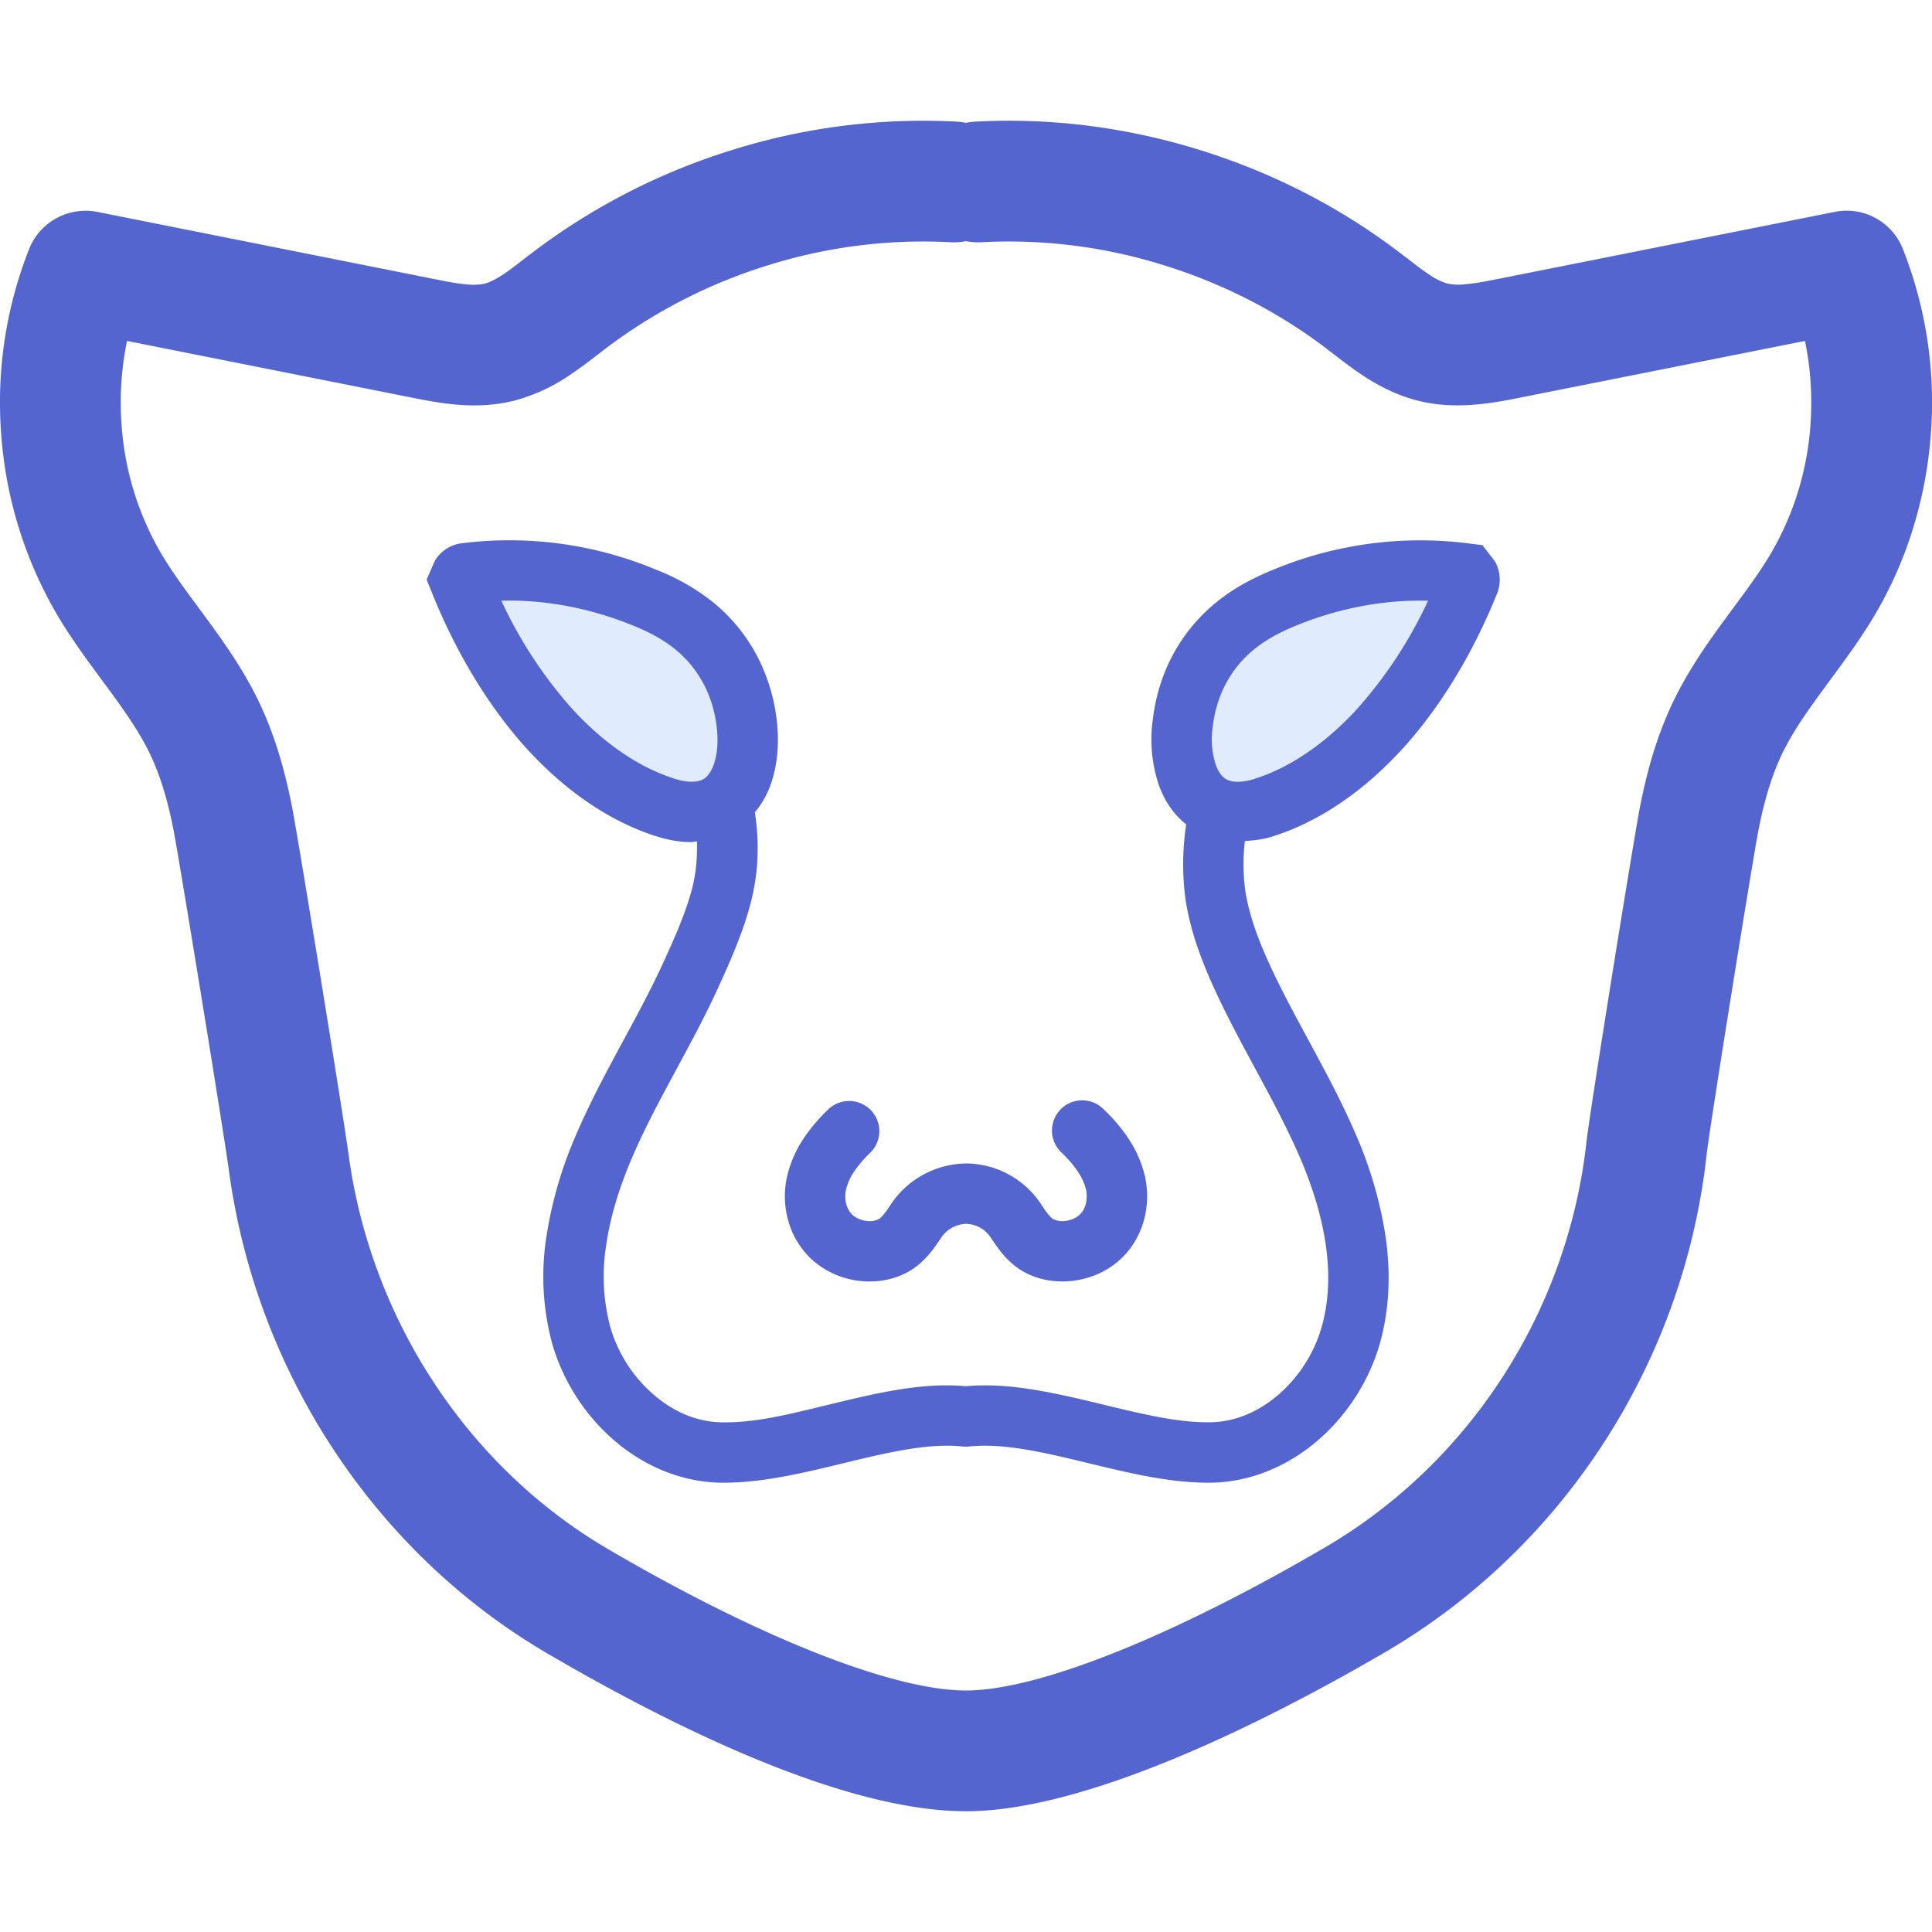 <?xml version="1.0" standalone="no"?><!DOCTYPE svg PUBLIC "-//W3C//DTD SVG 1.1//EN" "http://www.w3.org/Graphics/SVG/1.1/DTD/svg11.dtd"><svg class="icon" width="200px" height="200.00px" viewBox="0 0 1024 1024" version="1.1" xmlns="http://www.w3.org/2000/svg"><path d="M246.662 303.808a3.36 3.36 0 0 0-2.464 1.728 3.456 3.456 0 0 0-0.256 3.008c12.416 30.88 28.736 57.408 47.488 77.888 18.72 20.512 39.872 34.976 61.984 41.792 7.232 2.24 15.296 3.04 22.528 0.736 7.2-2.336 13.568-7.808 17.344-18.176 3.008-8.224 3.584-17.856 2.496-27.296a82.08 82.08 0 0 0-7.552-26.176 75.296 75.296 0 0 0-20.832-26.08c-8-6.368-16.736-10.784-25.344-14.304a194.304 194.304 0 0 0-47.36-12.864 182.112 182.112 0 0 0-48.032-0.256zM775.974 303.808a3.36 3.36 0 0 1 2.464 1.728c0.512 0.896 0.64 2.016 0.256 3.008-12.448 30.88-28.768 57.408-47.488 77.888-18.752 20.512-39.904 34.976-62.016 41.792-7.2 2.24-15.296 3.04-22.496 0.736-7.232-2.336-13.6-7.808-17.376-18.176a60.448 60.448 0 0 1-2.496-27.296c1.12-9.472 3.872-18.72 7.552-26.176 5.6-11.36 12.864-19.68 20.864-26.08 8-6.368 16.736-10.784 25.344-14.304 15.552-6.4 31.392-10.688 47.36-12.864a182.112 182.112 0 0 1 48-0.256z" fill="#E0EBFE" /><path d="M29.958 325.28c7.456 12.736 15.872 24.096 24 35.104l3.648 4.96c7.68 10.464 15.68 21.664 21.408 33.28 5.568 11.36 9.696 24.576 13.024 41.6 3.36 17.536 26.88 162.08 29.248 179.84 14.304 107.008 77.376 202.784 168.704 256.224C355.206 914.464 446.662 960 512.006 960c67.744 0 168.448-52.928 222.432-84.48 94.4-55.2 158.016-153.696 170.112-263.52 1.6-14.528 24.224-155.232 27.424-171.744 3.328-17.056 7.456-30.272 13.024-41.632 5.728-11.616 13.728-22.816 21.44-33.28l3.616-4.96c8.128-11.008 16.544-22.4 24-35.072 16.672-28.352 26.816-61.248 29.312-95.104a221.024 221.024 0 0 0-14.88-98.432 32 32 0 0 0-35.936-19.488l-179.008 35.648c-5.568 1.088-11.2 2.24-16.96 2.72a28.224 28.224 0 0 1-9.6-0.416 33.888 33.888 0 0 1-9.6-4.8c-3.872-2.56-7.552-5.44-11.264-8.32l-4.48-3.392c-31.808-24.192-67.648-42.496-106.464-54.464s-78.72-16.928-118.464-14.784c-1.6 0.096-3.2 0.32-4.704 0.64a32.96 32.96 0 0 0-4.704-0.64 338.816 338.816 0 0 0-118.496 14.784A342.24 342.24 0 0 0 282.342 133.76l-4.48 3.424c-3.68 2.848-7.36 5.76-11.232 8.32-3.84 2.528-7.008 4.096-9.568 4.8a30.368 30.368 0 0 1-9.728 0.416c-5.664-0.48-11.296-1.664-16.864-2.752L51.462 112.288c-15.04-2.88-30.176 5.216-35.936 19.488A221.024 221.024 0 0 0 0.646 230.208a220.512 220.512 0 0 0 29.312 95.072z m37.376-144.576l150.656 29.984c7.936 1.6 16.032 3.104 24.032 3.776 11.36 0.96 21.568 0.224 31.136-2.272a95.68 95.68 0 0 0 28.8-13.376c5.12-3.392 10.112-7.2 15.04-11.008l4.032-3.104a278.976 278.976 0 0 1 86.624-44.288 275.168 275.168 0 0 1 96.192-12.032A32 32 0 0 0 512.006 127.808c2.624 0.512 5.44 0.736 8.16 0.576a274.688 274.688 0 0 1 96.16 12.032c31.616 9.76 60.8 24.64 86.656 44.288l4.032 3.104c4.928 3.808 9.92 7.616 15.04 11.008 9.824 6.528 19.264 10.88 28.8 13.376s19.776 3.2 31.04 2.24c8.096-0.64 16.192-2.144 24.128-3.744l150.656-29.984c3.008 14.496 4 29.632 2.88 44.736a156.512 156.512 0 0 1-20.672 67.424c-6.048 10.304-13.184 19.872-20.288 29.472l-3.744 5.088c-8.992 12.224-19.264 26.624-27.296 42.976-8.128 16.576-13.984 34.88-18.4 57.664-3.584 18.624-26.4 160.32-28.256 176.896-9.856 89.792-61.76 170.304-138.784 215.296C620.998 867.68 549.926 896 512.006 896c-38.624 0-109.568-28-189.728-74.944-74.4-43.552-125.824-121.856-137.568-209.472-2.528-18.944-26.24-164.736-29.856-183.552-4.416-22.72-10.272-41.056-18.4-57.664-8.032-16.32-18.304-30.72-27.296-42.944l-3.744-5.088c-7.104-9.6-14.24-19.168-20.288-29.472a156.384 156.384 0 0 1-20.672-67.424 160.704 160.704 0 0 1 2.88-44.736z" fill="#5465CF" /><path d="M279.59 397.248c20.864 22.752 44.736 38.752 69.12 46.272 6.08 1.888 12.096 2.816 17.856 2.816 0.992 0 1.856-0.352 2.816-0.416 0.224 8-0.32 16-2.368 24.32-3.328 13.024-9.12 26.144-15.808 40.736-6.304 13.664-13.44 26.88-20.608 40.128l-2.368 4.352c-8.32 15.52-16.448 30.784-23.36 47.104a215.904 215.904 0 0 0-15.264 52.96 136.32 136.32 0 0 0 3.072 56.64 107.296 107.296 0 0 0 32.128 50.656c16.448 14.464 36.608 22.624 56.8 23.04 21.376 0.32 43.36-4.96 64.832-10.176l4.352-1.056c22.304-5.376 42.176-9.792 59.584-7.936a18.816 18.816 0 0 0 3.264 0c17.28-1.856 37.248 2.56 59.584 7.936l4.352 1.056c20.672 4.992 42.048 10.176 62.496 10.176h2.336c20.192-0.416 40.32-8.576 56.8-23.04 15.2-13.344 26.624-31.36 32.128-50.656 4.928-17.472 5.952-36.48 3.072-56.64a216.32 216.32 0 0 0-15.264-52.992c-6.912-16.32-15.04-31.552-23.36-47.04l-2.368-4.384c-7.168-13.248-14.304-26.464-20.608-40.128-6.944-15.232-10.88-27.136-12.736-38.592a105.152 105.152 0 0 1-0.256-26.624c4.608-0.32 9.28-0.736 14.08-2.24 24.384-7.52 48.256-23.52 69.12-46.272 20.128-22.016 37.6-50.592 50.688-83.2a19.744 19.744 0 0 0-1.504-16.736l-6.464-8.352-7.712-0.992a202.88 202.88 0 0 0-103.52 14.144c-11.744 4.8-21.056 10.08-29.248 16.64a91.616 91.616 0 0 0-25.216 31.488c-4.608 9.28-7.808 20.416-9.056 31.36a75.84 75.84 0 0 0 3.296 34.688c3.616 9.856 8.928 16.256 14.432 20.672a139.968 139.968 0 0 0-0.256 40.48c2.336 14.464 7.04 28.896 15.296 46.88 6.528 14.272 14.048 28.16 21.504 41.984l2.336 4.352c8 14.816 15.68 29.344 22.048 44.32 6.72 15.936 11.104 31.072 13.088 45.12 2.24 15.648 1.504 30.24-2.24 43.328a74.88 74.88 0 0 1-22.4 35.36c-7.648 6.72-20.096 14.72-36.288 15.04-17.12 0.352-36.256-4.32-56.704-9.28l-4.384-1.056c-24.64-5.888-46.944-10.72-68.704-8.768-21.888-1.984-44.064 2.848-68.704 8.8l-4.384 1.056c-20.384 4.928-38.624 9.696-56.704 9.28-16.192-0.32-28.64-8.384-36.256-15.104a74.72 74.72 0 0 1-22.464-35.328 104.256 104.256 0 0 1-2.208-43.392c1.984-13.984 6.4-29.12 13.12-45.024 6.304-15.008 14.016-29.536 22.016-44.352l2.336-4.352c7.456-13.824 14.976-27.712 21.504-41.984 7.072-15.456 13.76-30.592 17.76-46.272 4.096-16.192 4.48-31.456 2.08-47.488 3.104-3.84 6.016-8.256 8.192-14.24 3.68-9.984 4.864-21.984 3.392-34.688a98.24 98.24 0 0 0-9.12-31.392 91.68 91.68 0 0 0-25.184-31.488 115.296 115.296 0 0 0-29.248-16.64 201.696 201.696 0 0 0-103.296-14.176 19.2 19.2 0 0 0-14.4 9.376l-4.32 9.856 2.976 7.36c12.928 32.096 30.4 60.704 50.496 82.72z m372 16.48c-1.28-0.416-4.736-1.536-7.232-8.416a44.8 44.8 0 0 1-1.6-20c0.832-7.392 2.976-14.848 5.952-20.928 4.096-8.32 9.504-15.04 16.48-20.608 5.76-4.576 12.576-8.416 21.44-12.064a178.688 178.688 0 0 1 43.456-11.808 165.28 165.28 0 0 1 26.816-1.504 233.184 233.184 0 0 1-37.536 57.28c-16.96 18.528-35.968 31.424-54.848 37.248-5.056 1.6-9.728 1.856-12.928 0.8zM292.518 319.904c14.624 2.016 29.248 5.984 43.488 11.84 8.864 3.616 15.68 7.424 21.408 12.032 6.976 5.568 12.384 12.288 16.48 20.608 3.008 6.144 5.12 13.568 5.984 20.928 0.896 7.744 0.32 14.656-1.6 20-2.56 6.88-5.952 8-7.232 8.416-3.2 1.024-7.936 0.736-12.928-0.8-18.912-5.824-37.92-18.72-54.88-37.248a233.216 233.216 0 0 1-37.504-57.28c8.768-0.32 17.824 0.288 26.784 1.504z" fill="#5465CF" /><path d="M431.302 668.448a45.536 45.536 0 0 0 29.696 10.752c8.448 0 16.48-2.336 22.976-6.72 3.264-2.24 6.144-4.896 9.184-8.544 1.984-2.432 3.712-5.024 5.44-7.52a16.48 16.48 0 0 1 13.376-7.744 16.064 16.064 0 0 1 13.408 7.68c1.728 2.56 3.52 5.12 5.44 7.584 2.88 3.456 5.856 6.272 9.248 8.576 7.68 5.152 17.344 7.424 27.584 6.464 9.44-0.96 18.368-4.704 25.056-10.528 6.528-5.632 11.2-13.056 13.536-21.536 2.144-7.616 2.336-15.84 0.512-23.84a61.76 61.76 0 0 0-8.896-19.968c-3.52-5.312-8-10.528-13.28-15.52a16 16 0 1 0-22.016 23.232c3.52 3.36 6.432 6.72 8.64 10.048a29.408 29.408 0 0 1 4.352 9.408 16.736 16.736 0 0 1-0.128 8.064 11.968 11.968 0 0 1-3.648 5.92 13.984 13.984 0 0 1-7.296 2.88 10.56 10.56 0 0 1-6.464-1.12 10.784 10.784 0 0 1-2.368-2.304c-1.344-1.664-2.496-3.392-3.712-5.216a47.872 47.872 0 0 0-40.288-21.824 48.64 48.64 0 0 0-39.616 21.856c-1.152 1.728-2.336 3.52-3.584 5.056a12.064 12.064 0 0 1-2.432 2.4 9.92 9.92 0 0 1-6.4 1.152 13.888 13.888 0 0 1-7.392-2.88 11.968 11.968 0 0 1-3.68-6.016 15.968 15.968 0 0 1-0.096-7.872 28.992 28.992 0 0 1 4.32-9.504c2.24-3.328 5.12-6.72 8.64-10.048a16 16 0 0 0-21.984-23.232c-5.28 4.992-9.728 10.24-13.28 15.52a61.44 61.44 0 0 0-8.896 20.064 47.68 47.68 0 0 0 0.512 23.744c2.336 8.48 7.04 15.904 13.536 21.536z" fill="#5465CF" /></svg>